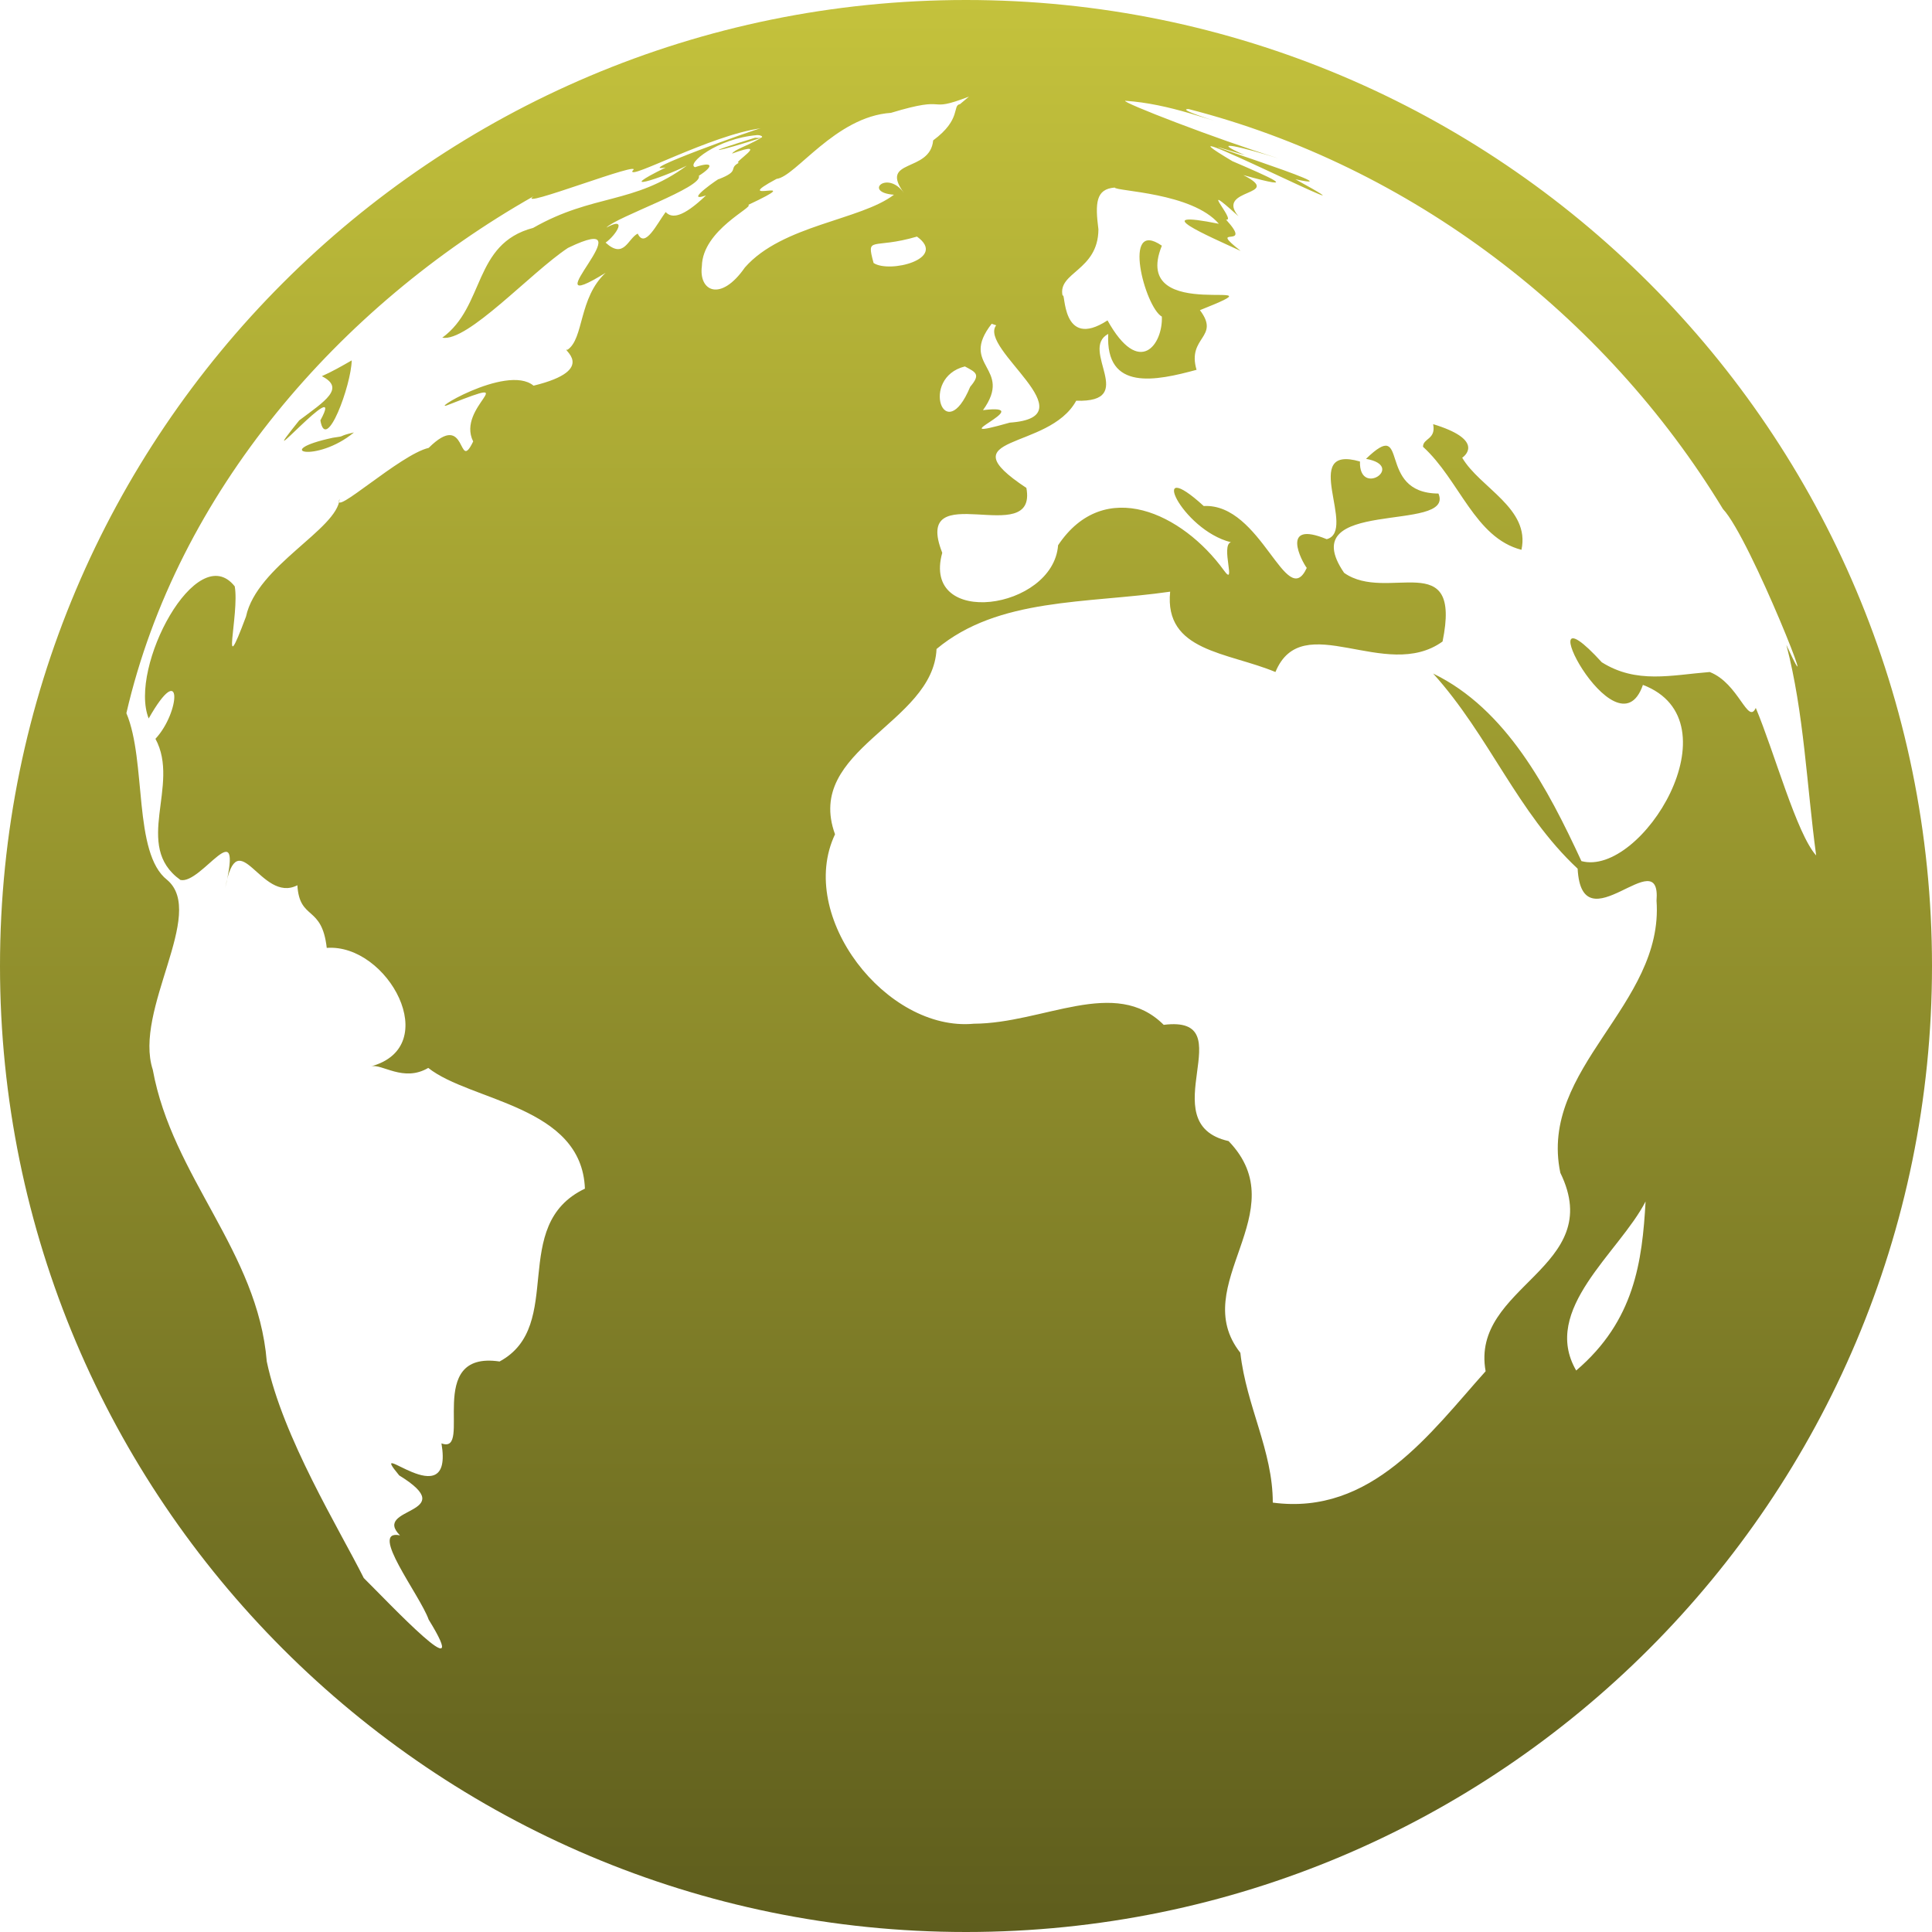 <svg width="24" height="24" viewBox="0 0 24 24" fill="none" xmlns="http://www.w3.org/2000/svg">
<path d="M4.397 5.372C4.177 5.423 4.317 5.414 4.134 5.438C3.352 5.606 3.933 5.756 4.397 5.372ZM18.164 5.686C18.22 5.648 18.417 5.456 17.803 5.269C17.841 5.461 17.677 5.442 17.677 5.55C18.131 5.963 18.319 6.68 18.9 6.83C19.012 6.314 18.384 6.061 18.164 5.686ZM3.98 5.222C4.05 5.639 4.364 4.781 4.369 4.477C4.247 4.547 4.125 4.617 3.998 4.673C4.294 4.823 4.036 4.983 3.717 5.222C3.07 6.028 4.322 4.594 3.98 5.222ZM12 0C5.372 0 0 5.372 0 12C0 18.623 5.372 24 12 24C18.628 24 24 18.623 24 12C24 5.372 18.628 0 12 0ZM12.319 4.022L12.375 4.041C12.15 4.331 13.547 5.18 12.544 5.25C11.606 5.517 12.938 5.006 12.211 5.095C12.595 4.561 11.906 4.552 12.319 4.022ZM6.628 4.791C6.291 4.509 5.231 5.175 5.602 5.016C6.52 4.655 5.662 5.053 5.878 5.484C5.681 5.892 5.812 5.081 5.325 5.564C4.973 5.644 4.111 6.441 4.219 6.197C4.191 6.577 3.192 7.027 3.056 7.659C2.728 8.536 2.977 7.627 2.916 7.284C2.447 6.689 1.594 8.292 1.847 8.925C2.273 8.175 2.241 8.845 1.931 9.178C2.245 9.755 1.645 10.505 2.241 10.931C2.503 10.992 3.028 10.05 2.798 11.03C2.958 10.181 3.239 11.231 3.694 10.997C3.722 11.442 3.998 11.236 4.059 11.775C4.819 11.719 5.513 13.003 4.608 13.247C4.744 13.209 5.011 13.448 5.32 13.266C5.845 13.683 7.228 13.734 7.266 14.766C6.314 15.22 7.031 16.467 6.206 16.913C5.259 16.772 5.883 18.08 5.484 17.93C5.644 18.872 4.528 17.808 4.959 18.328C5.752 18.816 4.612 18.717 4.969 19.073C4.57 18.989 5.217 19.814 5.325 20.119C5.897 21.047 4.833 19.913 4.519 19.603C4.219 19.003 3.511 17.855 3.314 16.913C3.202 15.544 2.142 14.625 1.898 13.289C1.655 12.544 2.569 11.348 2.077 10.931C1.65 10.598 1.823 9.459 1.57 8.859C2.203 6.117 4.214 3.806 6.628 2.438C6.38 2.62 8.048 1.964 7.856 2.123C7.805 2.241 8.831 1.678 9.45 1.594C9.384 1.603 7.842 2.156 8.269 2.081C7.608 2.405 8.203 2.222 8.531 2.058C7.875 2.541 7.369 2.405 6.623 2.831C5.873 3.028 6.028 3.806 5.494 4.195C5.808 4.252 6.595 3.384 7.055 3.08C8.109 2.569 6.52 4.008 7.523 3.389C7.186 3.703 7.256 4.205 7.05 4.345C6.947 4.317 7.458 4.589 6.628 4.791ZM8.269 2.634C8.161 2.78 8.011 3.094 7.922 2.902C7.8 2.962 7.753 3.225 7.523 3.014C7.659 2.916 7.8 2.681 7.533 2.827C7.655 2.695 8.742 2.325 8.681 2.184C8.873 2.062 8.855 2.002 8.634 2.077C8.522 2.039 8.902 1.72 9.408 1.678C9.478 1.678 9.506 1.725 9.38 1.711C8.616 1.945 8.944 1.88 9.459 1.711C9.262 1.823 9.127 1.856 9.094 1.908C9.609 1.72 9.066 2.044 9.183 2.02C9.037 2.095 9.206 2.119 8.925 2.227C8.977 2.184 8.466 2.531 8.77 2.428C8.475 2.709 8.344 2.714 8.269 2.634ZM8.719 3.305C8.728 2.855 9.375 2.569 9.295 2.545C10.092 2.17 9.019 2.559 9.647 2.222C9.881 2.198 10.378 1.448 11.067 1.402C11.827 1.172 11.475 1.416 12.037 1.2L11.925 1.294C11.827 1.308 11.948 1.481 11.592 1.744C11.555 2.152 10.912 1.964 11.231 2.4C11.025 2.105 10.716 2.391 11.105 2.419C10.688 2.737 9.717 2.794 9.253 3.323C8.953 3.755 8.677 3.619 8.719 3.305ZM12.052 4.805C11.733 5.573 11.423 4.692 11.986 4.552C12.127 4.627 12.183 4.65 12.052 4.805ZM10.852 3.267C10.758 2.92 10.833 3.103 11.391 2.939C11.775 3.216 11.048 3.398 10.852 3.267ZM19.58 17.025C19.139 16.266 20.114 15.562 20.442 14.925C20.4 15.67 20.306 16.406 19.58 17.025ZM21.239 8.348C20.761 8.386 20.33 8.498 19.898 8.227C18.905 7.139 20.081 9.455 20.409 8.508C21.591 8.958 20.391 10.898 19.645 10.697C19.228 9.797 18.712 8.808 17.803 8.367C18.502 9.141 18.848 10.092 19.598 10.791C19.65 11.766 20.639 10.434 20.578 11.189C20.672 12.488 19.111 13.266 19.383 14.569C19.964 15.755 18.262 15.97 18.455 17.034C17.77 17.798 17.039 18.83 15.811 18.666C15.811 18.019 15.483 17.47 15.408 16.805C14.742 15.961 16.111 15.056 15.262 14.175C14.283 13.955 15.464 12.605 14.456 12.731C13.852 12.127 12.966 12.713 12.098 12.717C11.011 12.82 9.891 11.381 10.373 10.364C9.989 9.305 11.592 8.995 11.634 8.062C12.403 7.42 13.495 7.5 14.536 7.35C14.461 8.095 15.248 8.1 15.844 8.348C16.177 7.542 17.212 8.48 17.92 7.969C18.164 6.778 17.231 7.495 16.697 7.116C16.05 6.169 18.08 6.628 17.869 6.131C17.081 6.127 17.527 5.161 16.969 5.7C17.47 5.789 16.88 6.183 16.894 5.733C16.134 5.513 16.866 6.595 16.481 6.698C15.895 6.455 16.172 6.975 16.233 7.055C15.98 7.603 15.67 6.248 14.953 6.286C14.241 5.634 14.672 6.581 15.291 6.736C15.159 6.773 15.366 7.312 15.202 7.083C14.691 6.38 13.72 5.911 13.144 6.773C13.083 7.58 11.442 7.809 11.705 6.867C11.32 5.892 12.895 6.839 12.75 6.061C11.738 5.391 13.027 5.606 13.369 4.978C14.147 5.002 13.402 4.341 13.767 4.148C13.73 4.866 14.363 4.73 14.864 4.594C14.742 4.181 15.164 4.195 14.906 3.853C16.069 3.389 14.02 4.069 14.433 3.052C13.931 2.705 14.222 3.816 14.433 3.933C14.447 4.275 14.156 4.697 13.758 3.98C13.177 4.359 13.238 3.595 13.2 3.675C13.134 3.38 13.641 3.366 13.645 2.85C13.603 2.522 13.613 2.348 13.847 2.33C13.866 2.377 14.808 2.391 15.141 2.78C14.231 2.597 15.005 2.93 15.412 3.117C14.977 2.775 15.586 3.117 15.23 2.728C15.37 2.756 14.841 2.194 15.384 2.686C15.089 2.334 15.961 2.438 15.445 2.175C16.2 2.386 15.755 2.194 15.309 2.002C14.081 1.27 17.48 2.991 16.092 2.227C16.978 2.419 14.198 1.542 15.464 1.927C14.981 1.716 15.45 1.833 15.886 1.969C15.103 1.725 13.931 1.27 13.978 1.252C14.25 1.27 14.517 1.331 14.775 1.406C15.577 1.645 14.545 1.35 14.766 1.355C17.522 2.062 19.936 3.909 21.403 6.323C21.745 6.684 22.678 9.07 22.191 8.011C22.411 8.855 22.444 9.764 22.561 10.627C22.317 10.355 22.045 9.352 21.811 8.794C21.712 9.009 21.6 8.489 21.239 8.348Z" fill="url(#paint0_linear_1622_3543)"/>
<defs>
<linearGradient id="paint0_linear_1622_3543" x1="12" y1="0" x2="12" y2="24" gradientUnits="userSpaceOnUse">
<stop stop-color="#C4C23C"/>
<stop offset="1" stop-color="#5E5D1D"/>
</linearGradient>
</defs>
</svg>
